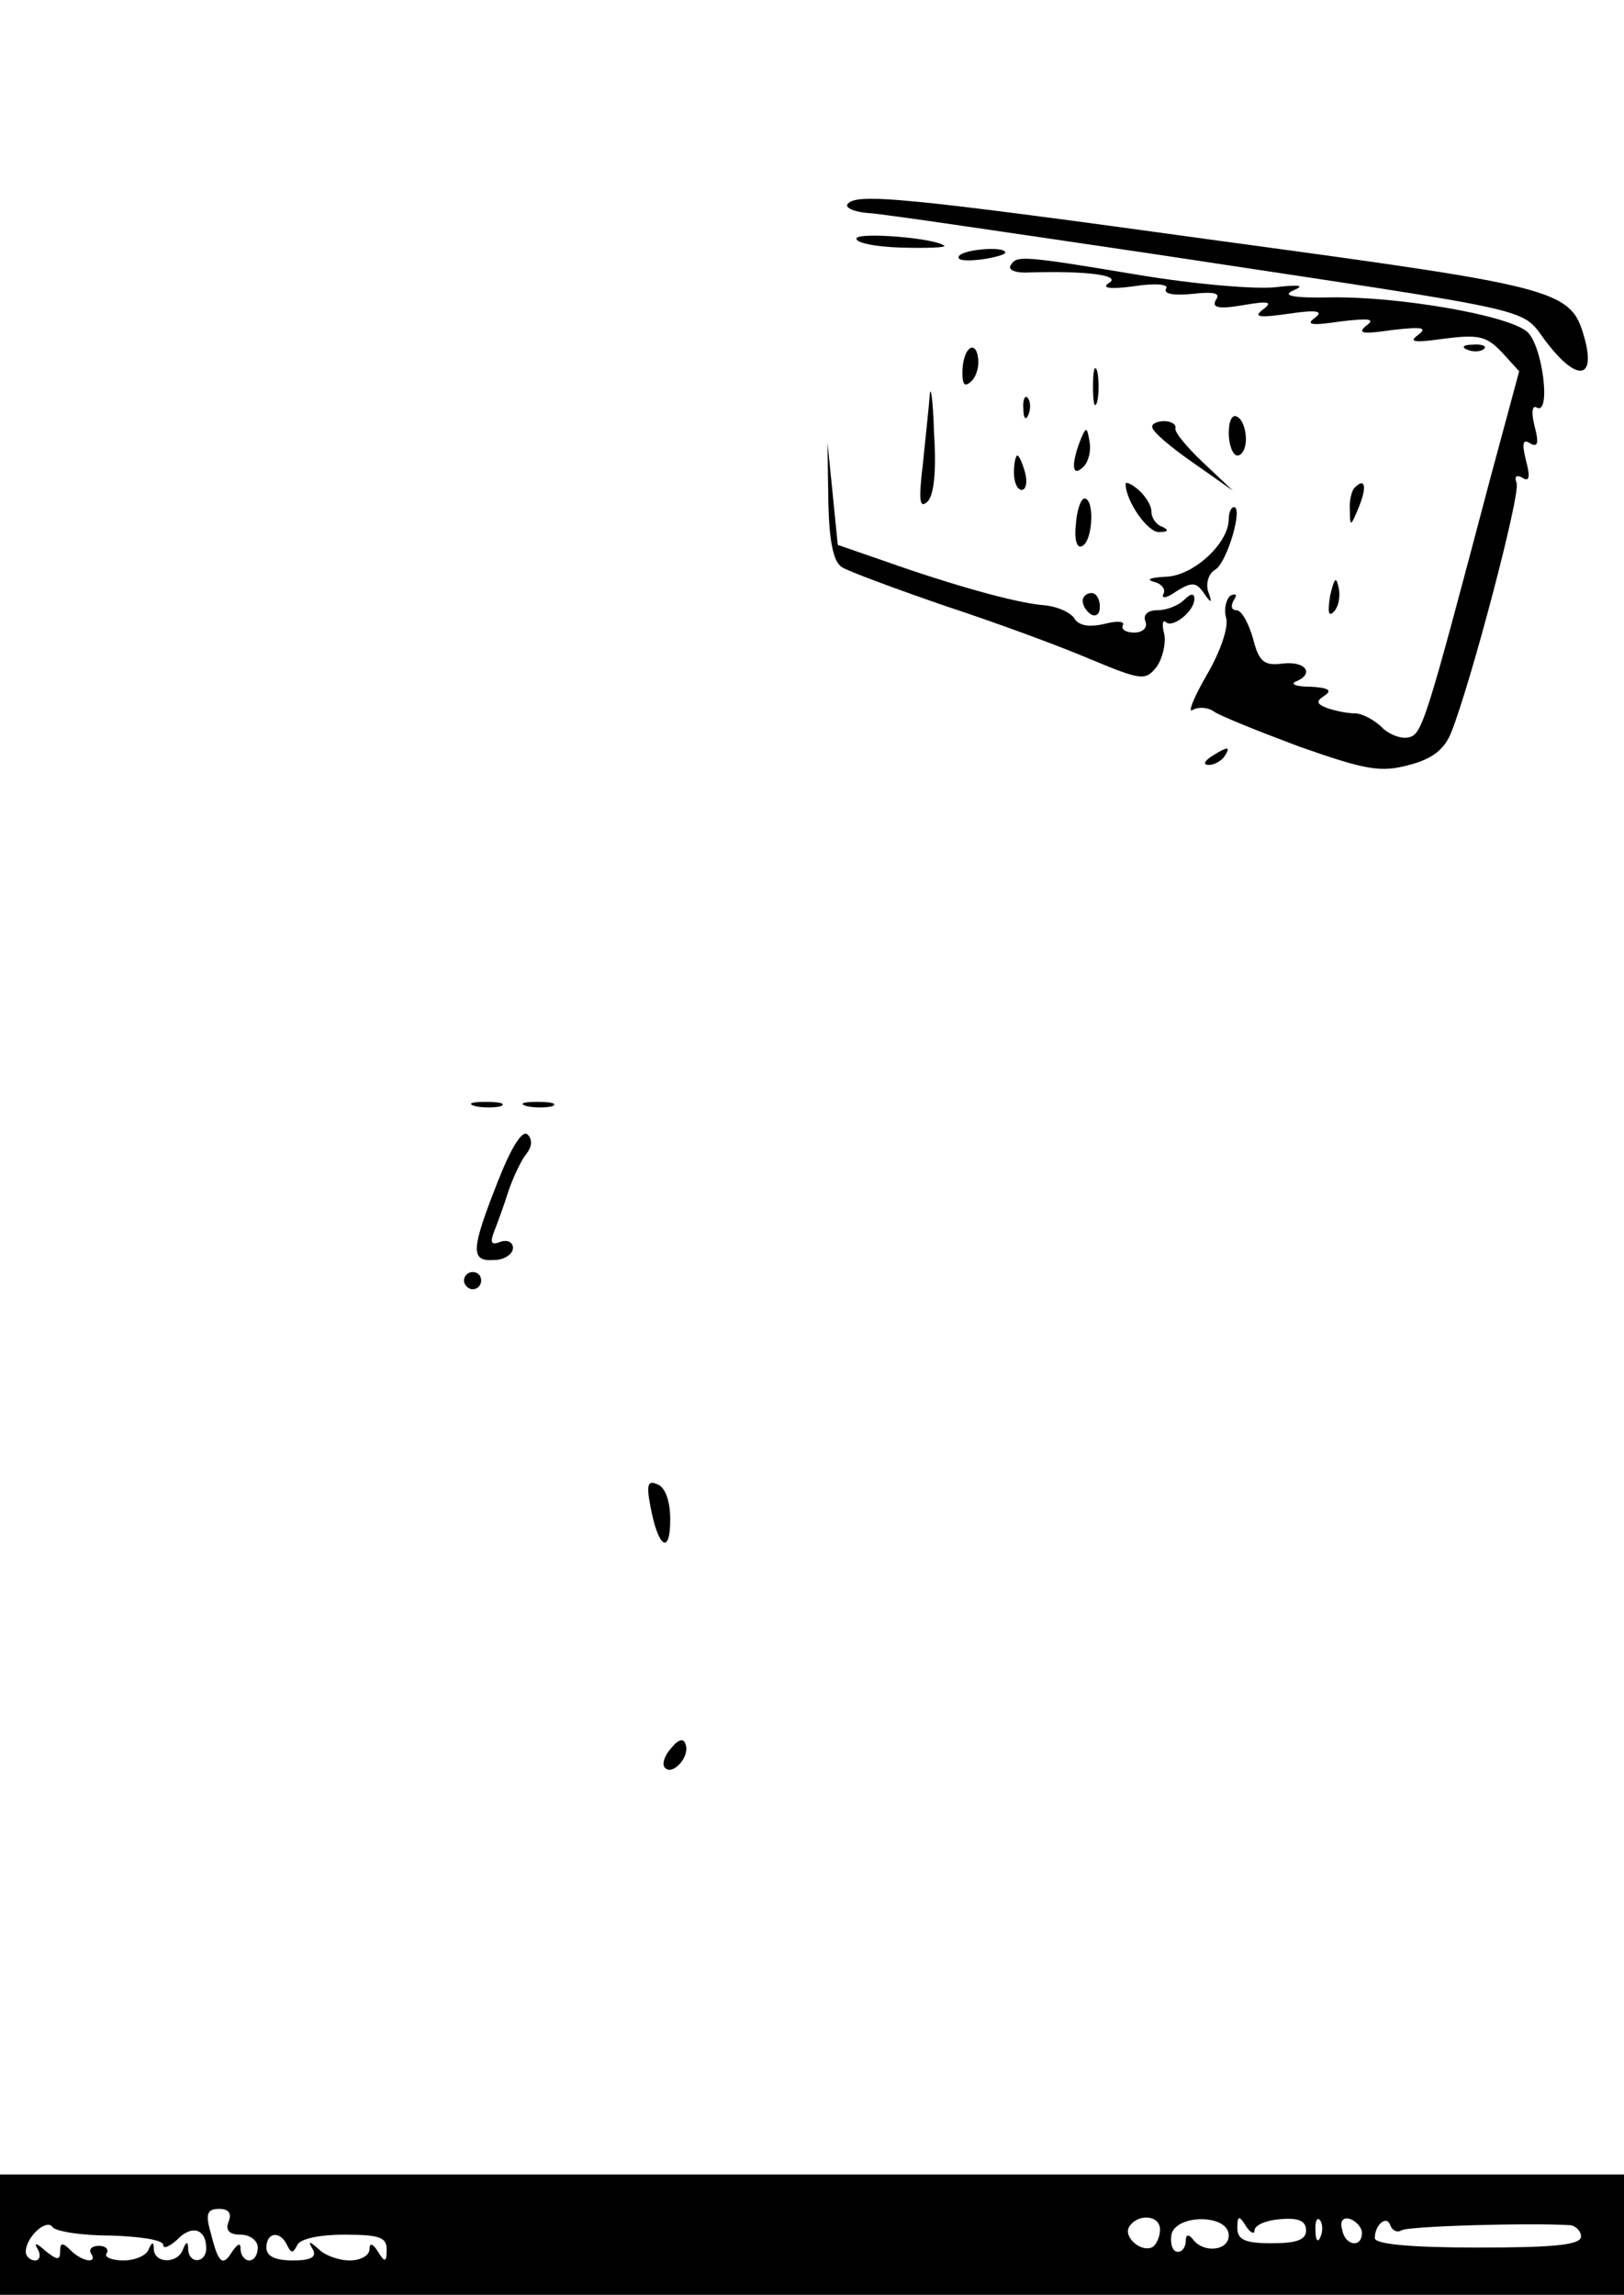 <?xml version="1.0" standalone="no"?>
<!DOCTYPE svg PUBLIC "-//W3C//DTD SVG 20010904//EN"
 "http://www.w3.org/TR/2001/REC-SVG-20010904/DTD/svg10.dtd">
<svg version="1.0" xmlns="http://www.w3.org/2000/svg"
 width="189pt" height="267pt" viewBox="0 0 189 267"
 preserveAspectRatio="xMidYMid meet">

<g transform="translate(0,267) scale(0.1,-0.1)"
fill="#000000" stroke="none">
<path d="M986 2432 c-2 -4 9 -9 26 -10 17 -1 164 -23 327 -47 475 -72 427 -61
463 -106 33 -42 54 -40 43 4 -16 60 -22 62 -420 116 -376 52 -430 57 -439 43z"/>
<path d="M997 2393 c-3 -5 20 -10 50 -11 31 -1 54 0 52 2 -10 9 -98 16 -102 9z"/>
<path d="M1116 2372 c-3 -5 8 -6 25 -4 16 2 29 6 29 8 0 8 -49 4 -54 -4z"/>
<path d="M1176 2361 c-3 -5 6 -9 22 -8 65 2 107 -3 93 -12 -10 -6 0 -8 29 -4
26 4 41 2 37 -3 -3 -6 9 -8 30 -6 26 3 34 1 28 -7 -5 -9 3 -11 32 -6 29 5 35
4 23 -5 -12 -9 -5 -10 30 -5 33 5 41 3 30 -5 -11 -8 -3 -9 30 -4 34 4 41 3 30
-5 -11 -9 -4 -10 30 -5 35 4 42 3 30 -6 -11 -8 -4 -9 31 -4 40 5 49 3 67 -16
l20 -22 -34 -126 c-75 -284 -79 -297 -95 -300 -9 -2 -24 4 -32 13 -9 8 -22 15
-30 15 -9 0 -23 3 -32 6 -13 5 -14 8 -3 15 9 6 3 9 -17 10 -16 0 -24 3 -17 6
22 9 12 24 -15 21 -22 -3 -28 2 -35 30 -5 17 -13 32 -19 32 -6 0 -7 5 -3 12 4
6 3 8 -4 5 -5 -4 -8 -16 -5 -26 3 -11 -7 -40 -23 -67 -15 -26 -22 -44 -16 -40
7 4 18 3 25 -2 7 -5 52 -23 100 -41 77 -27 94 -30 127 -21 27 7 41 18 49 38
23 58 81 278 76 290 -3 8 0 10 7 6 8 -5 9 1 4 20 -5 20 -4 26 5 20 9 -5 10 1
5 20 -4 15 -3 25 2 22 18 -11 7 76 -12 89 -25 19 -149 40 -226 39 -45 -1 -59
2 -45 8 14 6 8 7 -19 4 -22 -3 -94 3 -160 14 -138 23 -143 23 -150 11z"/>
<path d="M1128 2264 c-5 -4 -8 -16 -8 -28 0 -14 3 -17 11 -9 6 6 9 19 7 28 -1
9 -6 13 -10 9z"/>
<path d="M1708 2263 c7 -3 16 -2 19 1 4 3 -2 6 -13 5 -11 0 -14 -3 -6 -6z"/>
<path d="M1272 2220 c0 -19 2 -27 5 -17 2 9 2 25 0 35 -3 9 -5 1 -5 -18z"/>
<path d="M1082 2210 c-1 -14 -5 -50 -8 -80 -5 -42 -4 -52 5 -44 8 7 11 36 8
80 -1 38 -4 58 -5 44z"/>
<path d="M1191 2194 c0 -11 3 -14 6 -6 3 7 2 16 -1 19 -3 4 -6 -2 -5 -13z"/>
<path d="M1430 2166 c0 -14 5 -26 10 -26 6 0 10 9 10 19 0 11 -4 23 -10 26 -6
4 -10 -5 -10 -19z"/>
<path d="M1341 2173 c0 -5 21 -23 47 -41 l47 -33 -35 33 c-19 18 -34 36 -32
40 1 4 -5 8 -13 8 -8 0 -15 -3 -14 -7z"/>
<path d="M1257 2157 c-11 -29 -9 -43 4 -30 6 6 9 19 7 29 -3 18 -4 18 -11 1z"/>
<path d="M964 2087 c1 -48 6 -71 16 -77 8 -5 62 -25 120 -45 58 -19 134 -47
169 -62 60 -25 64 -25 77 -9 7 10 11 27 9 38 -3 11 -2 18 2 14 8 -7 33 13 33
27 0 7 -4 7 -12 -1 -7 -7 -21 -12 -31 -12 -11 0 -17 -5 -14 -13 3 -7 -3 -13
-13 -13 -10 0 -16 4 -13 9 2 4 -7 5 -22 1 -18 -4 -30 -2 -35 7 -5 7 -21 14
-37 15 -32 3 -104 23 -183 51 l-55 19 -6 60 -6 59 1 -68z"/>
<path d="M1180 2120 c0 -11 4 -20 9 -20 5 0 7 9 4 20 -3 11 -7 20 -9 20 -2 0
-4 -9 -4 -20z"/>
<path d="M1310 2107 c0 -20 26 -57 39 -56 10 0 12 2 4 6 -7 2 -13 10 -13 18 0
7 -7 18 -15 25 -8 7 -15 10 -15 7z"/>
<path d="M1577 2103 c-4 -3 -7 -16 -6 -27 0 -19 1 -19 10 3 10 24 8 36 -4 24z"/>
<path d="M1252 2059 c-2 -19 2 -28 8 -24 12 7 14 55 2 55 -4 0 -9 -14 -10 -31z"/>
<path d="M1430 2066 c0 -28 -41 -66 -73 -67 -18 -1 -24 -3 -14 -6 9 -2 14 -9
11 -14 -3 -6 4 -5 15 3 18 11 23 11 32 -2 9 -13 10 -12 5 2 -3 10 1 21 8 25
14 8 33 73 22 73 -3 0 -6 -6 -6 -14z"/>
<path d="M1548 1977 c-3 -19 -2 -25 4 -19 6 6 8 18 6 28 -3 14 -5 12 -10 -9z"/>
<path d="M1260 1971 c0 -6 5 -13 10 -16 6 -3 10 1 10 9 0 9 -4 16 -10 16 -5 0
-10 -4 -10 -9z"/>
<path d="M1410 1790 c-9 -6 -10 -10 -3 -10 6 0 15 5 18 10 8 12 4 12 -15 0z"/>
<path d="M553 1383 c9 -2 23 -2 30 0 6 3 -1 5 -18 5 -16 0 -22 -2 -12 -5z"/>
<path d="M613 1383 c9 -2 23 -2 30 0 6 3 -1 5 -18 5 -16 0 -22 -2 -12 -5z"/>
<path d="M580 1297 c-32 -81 -33 -95 -5 -93 12 0 22 7 22 14 0 7 -7 10 -15 7
-10 -4 -12 -1 -7 12 4 10 12 32 17 48 6 17 15 36 21 43 6 8 7 16 1 22 -6 6
-19 -15 -34 -53z"/>
<path d="M540 1180 c0 -5 5 -10 10 -10 6 0 10 5 10 10 0 6 -4 10 -10 10 -5 0
-10 -4 -10 -10z"/>
<path d="M757 917 c9 -48 23 -57 23 -15 0 22 -6 38 -15 41 -11 5 -13 0 -8 -26z"/>
<path d="M781 636 c-8 -9 -11 -19 -7 -23 9 -9 29 13 24 27 -2 8 -8 7 -17 -4z"/>
<path d="M0 70 l0 -70 945 0 945 0 0 70 0 70 -945 0 -945 0 0 -70z m266 15
c-4 -10 1 -15 14 -15 11 0 20 -7 20 -15 0 -8 -4 -15 -10 -15 -5 0 -10 6 -10
13 0 8 -3 7 -10 -3 -11 -18 -16 -13 -25 23 -6 21 -4 27 10 27 11 0 15 -5 11
-15z m-138 -16 c34 -1 62 -5 62 -11 0 -5 7 -2 16 6 17 18 34 13 34 -10 0 -17
-20 -19 -21 -1 0 9 -2 10 -6 0 -6 -17 -33 -17 -34 0 0 9 -2 9 -6 0 -2 -7 -16
-13 -29 -13 -14 0 -23 4 -20 8 3 5 -1 9 -9 9 -8 0 -12 -4 -9 -9 8 -12 -10 -10
-24 4 -9 9 -12 9 -12 -1 0 -11 -3 -11 -17 0 -11 10 -14 10 -9 2 4 -7 2 -13 -3
-13 -6 0 -11 5 -11 10 0 17 24 39 31 29 3 -5 33 -10 67 -10z m1222 7 c0 -8 -4
-17 -8 -20 -13 -8 -35 11 -28 23 10 16 36 14 36 -3z m80 -7 c0 -18 -30 -21
-42 -4 -5 6 -8 5 -8 -2 0 -7 -4 -13 -9 -13 -6 0 -9 8 -8 18 2 26 67 27 67 1z
m30 6 c0 6 14 12 30 13 21 2 30 -2 30 -13 0 -11 -11 -15 -40 -15 -31 0 -40 4
-40 18 0 14 2 15 10 2 5 -8 10 -10 10 -5z m77 -7 c-3 -8 -6 -5 -6 6 -1 11 2
17 5 13 3 -3 4 -12 1 -19z m48 4 c0 -18 -20 -15 -23 4 -3 10 1 15 10 12 7 -3
13 -10 13 -16z m46 3 c7 5 151 9 197 6 6 -1 12 -7 12 -13 0 -10 -31 -13 -120
-13 -79 0 -120 4 -120 11 0 16 14 27 18 15 2 -6 8 -9 13 -6z m-1297 -17 c5
-10 7 -10 12 0 3 7 25 12 55 12 40 0 49 -3 49 -17 0 -15 -2 -16 -10 -3 -6 10
-10 11 -10 3 0 -7 -10 -13 -23 -13 -13 0 -29 6 -36 13 -11 10 -13 10 -7 0 5
-9 -2 -13 -23 -13 -21 0 -31 5 -31 15 0 18 16 20 24 3z"/>
</g>
</svg>
